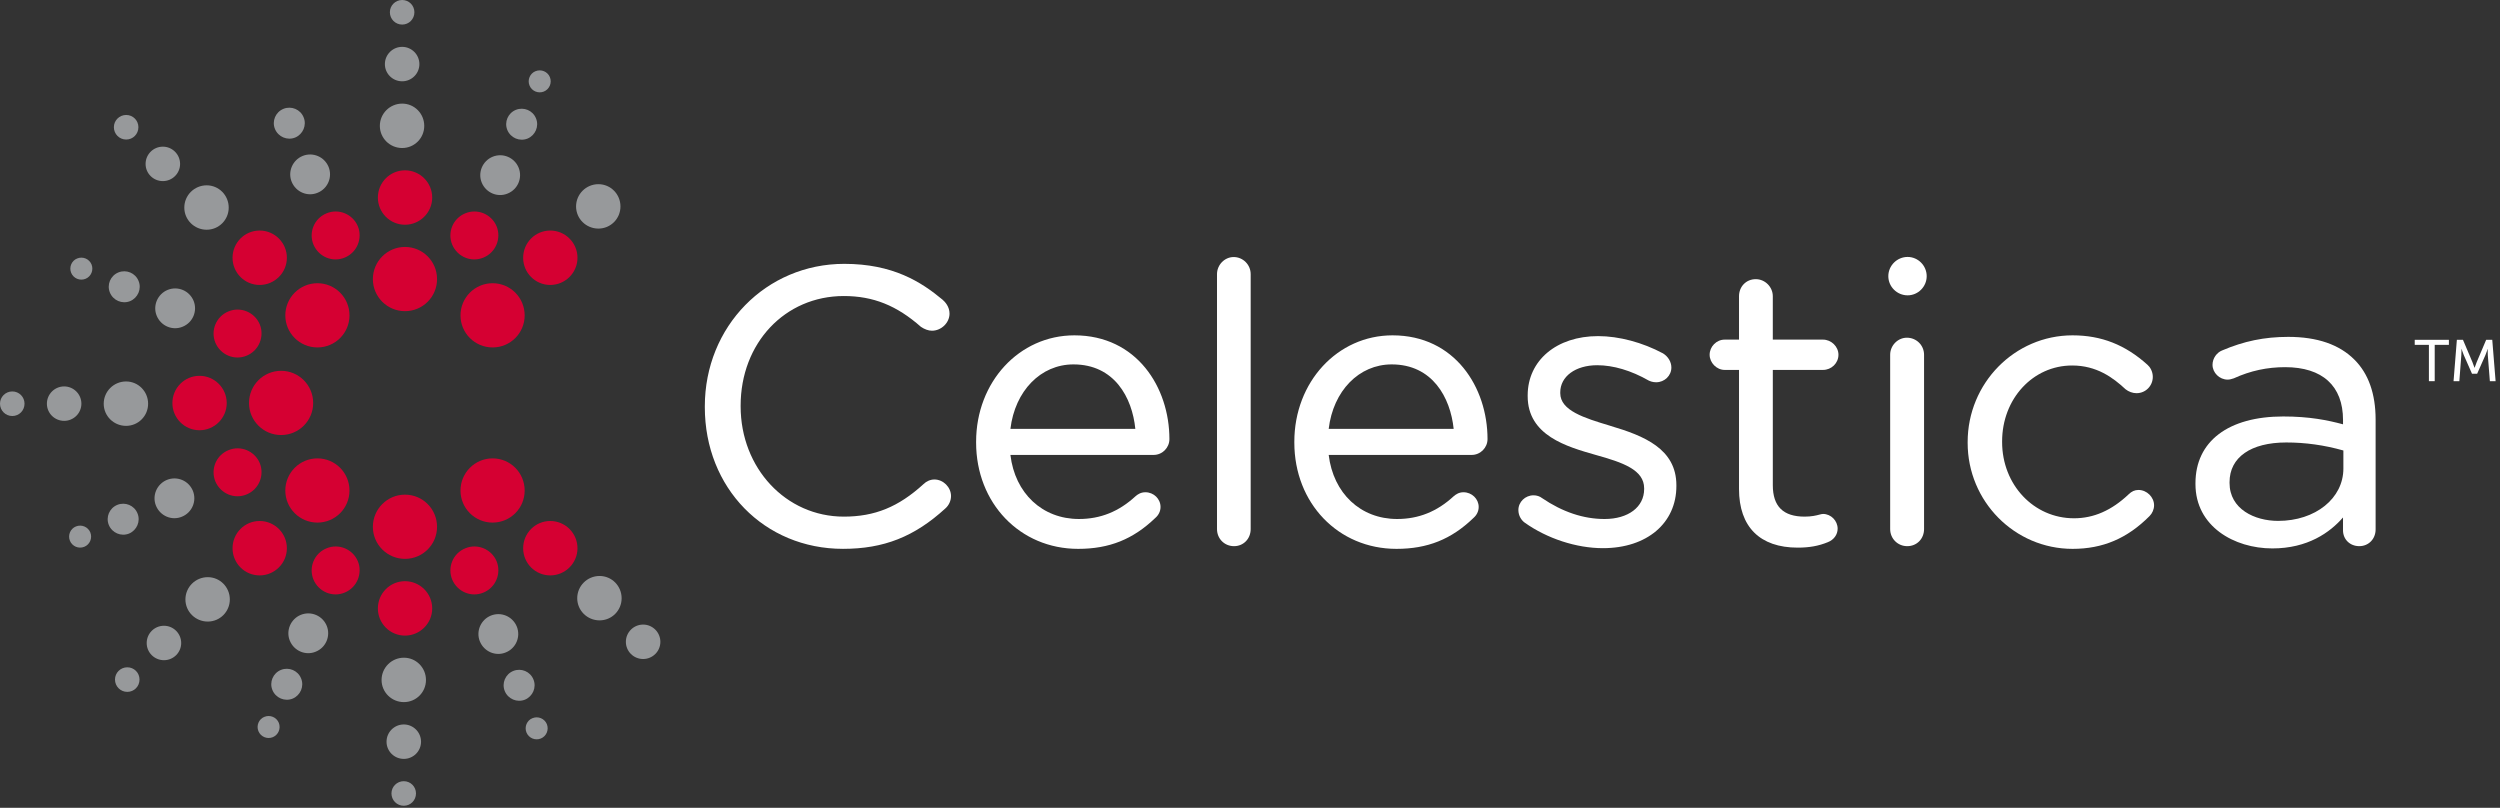 <?xml version="1.0" encoding="UTF-8"?>
<svg width="359" height="116" viewBox="0 0 359 116" version="1.1" xmlns="http://www.w3.org/2000/svg" >
	<rect x="0" y="0" width="359" height="116" fill="#333333" stroke="none"/>
	<g id="Canvas" transform="translate(293 131)">
		<g id="Letters" fill="#FFFFFF">
			<use href="#p0" transform="translate(-191.787 -93.111)"/>
			<use href="#p1" transform="translate(-152.83 -82.845)"/>
			<use href="#p2" transform="translate(-118.238 -94.089)"/>
			<use href="#p3" transform="translate(-107.134 -82.845)"/>
			<use href="#p4" transform="translate(-74.96 -82.734)"/>
			<use href="#p5" transform="translate(-47.497 -90.912)"/>
			<use href="#p6" transform="translate(-21.572 -82.506)"/>
			<use href="#p7" transform="translate(-10.445 -82.845)"/>
			<use href="#p8" transform="translate(22.269 -82.625)"/>
			<use href="#p9" transform="translate(-21.837 -94.104)"/>
			<use href="#p65" transform="translate(53.755 -82.203)"/>
			<use href="#p66" transform="translate(59.33 -82.204)"/>
		</g>
		<g id="Red" fill="#D50032">
			<use href="#p10" transform="translate(-239.455 -59.968)"/>
			<use href="#p10" transform="translate(-239.455 -95.538)"/>
			<use href="#p10" transform="translate(-257.243 -77.75)"/>
			<use href="#p10" transform="translate(-252.028 -90.329)"/>
			<use href="#p10" transform="translate(-226.873 -65.177)"/>
			<use href="#p10" transform="translate(-252.029 -65.177)"/>
			<use href="#p10" transform="translate(-226.873 -90.329)"/>
			<use href="#p17" transform="translate(-238.737 -106.541)"/>
			<use href="#p17" transform="translate(-238.737 -47.541)"/>
			<use href="#p17" transform="translate(-268.244 -77.031)"/>
			<use href="#p17" transform="translate(-259.607 -97.894)"/>
			<use href="#p17" transform="translate(-217.875 -56.185)"/>
			<use href="#p17" transform="translate(-259.607 -56.185)"/>
			<use href="#p17" transform="translate(-217.876 -97.894)"/>
			<use href="#p24" transform="translate(-248.247 -100.63)"/>
			<use href="#p24" transform="translate(-228.324 -52.527)"/>
			<use href="#p24" transform="translate(-262.333 -66.62)"/>
			<use href="#p24" transform="translate(-262.333 -86.545)"/>
			<use href="#p24" transform="translate(-248.247 -52.527)"/>
			<use href="#p24" transform="translate(-228.326 -100.63)"/>
		</g>
		<g id="Grey" fill="#97999B">
			<use href="#p30" transform="translate(-238.454 -116.121)"/>
			<use href="#p31" transform="translate(-237.73 -124.271)"/>
			<use href="#p32" transform="translate(-237.014 -131)"/>
			<use href="#p30" transform="translate(-238.207 -36.553)"/>
			<use href="#p31" transform="translate(-237.493 -26.968)"/>
			<use href="#p32" transform="translate(-236.786 -18.821)"/>
			<use href="#p30" transform="translate(-266.533 -104.387)"/>
			<use href="#p31" transform="translate(-272.094 -109.939)"/>
			<use href="#p32" transform="translate(-276.647 -114.491)"/>
			<use href="#p30" transform="translate(-210.11 -48.29)"/>
			<use href="#p31" transform="translate(-203.125 -41.311)"/>
			<use href="#p30" transform="translate(-278.107 -76.222)"/>
			<use href="#p31" transform="translate(-286.266 -75.51)"/>
			<use href="#p32" transform="translate(-293 -74.789)"/>
			<use href="#p30" transform="translate(-266.374 -48.119)"/>
			<use href="#p31" transform="translate(-271.935 -41.141)"/>
			<use href="#p32" transform="translate(-276.487 -35.175)"/>
			<use href="#p30" transform="translate(-210.277 -104.551)"/>
			<use href="#p50" transform="translate(-251.325 -108.817)"/>
			<use href="#p51" transform="translate(-253.682 -115.536)"/>
			<use href="#p50" transform="translate(-224.298 -42.812)"/>
			<use href="#p51" transform="translate(-220.681 -34.816)"/>
			<use href="#p52" transform="translate(-217.517 -27.99)"/>
			<use href="#p50" transform="translate(-270.708 -89.582)"/>
			<use href="#p51" transform="translate(-277.386 -92.044)"/>
			<use href="#p52" transform="translate(-282.9 -94.002)"/>
			<use href="#p50" transform="translate(-270.811 -62.3)"/>
			<use href="#p51" transform="translate(-277.539 -58.666)"/>
			<use href="#p52" transform="translate(-283.076 -55.52)"/>
			<use href="#p50" transform="translate(-251.591 -42.918)"/>
			<use href="#p51" transform="translate(-254.046 -34.964)"/>
			<use href="#p52" transform="translate(-256.01 -28.181)"/>
			<use href="#p50" transform="translate(-224.035 -108.707)"/>
			<use href="#p51" transform="translate(-220.313 -115.387)"/>
			<use href="#p52" transform="translate(-217.08 -120.895)"/>
		</g>
	</g>
	<defs>
		<path id="p0" d="M 32.972 30.965C 32.395 30.965 31.826 31.21 31.391 31.639C 27.802 34.912 24.396 36.299 19.96 36.299C 11.648 36.299 5.142 29.341 5.142 20.461L 5.142 20.363C 5.142 11.384 11.498 4.621 19.96 4.621C 24.181 4.621 27.564 5.985 31.034 9.047C 31.566 9.404 32.116 9.601 32.617 9.601C 33.963 9.601 35.139 8.458 35.139 7.148C 35.139 6.157 34.51 5.465 34.137 5.145C 31.075 2.593 27.01 3.66211e-06 20.027 3.66211e-06C 8.803 3.66211e-06 4.88281e-07 8.986 4.88281e-07 20.459L 4.88281e-07 20.586C 4.88281e-07 32.182 8.534 40.925 19.845 40.925C 25.679 40.925 30.092 39.196 34.545 35.118C 35.049 34.674 35.354 34.005 35.354 33.345C 35.355 32.076 34.236 30.965 32.972 30.965Z"/>
		<path id="p1" d="M 14.113 -5.12695e-06C 6.181 -5.12695e-06 1.2207e-06 6.708 1.2207e-06 15.274L 1.2207e-06 15.394C 1.2207e-06 24.101 6.299 30.661 14.65 30.661C 19.113 30.661 22.527 29.298 25.714 26.238C 26.213 25.813 26.483 25.252 26.483 24.645C 26.483 23.481 25.502 22.532 24.308 22.532C 23.651 22.532 23.186 22.843 22.89 23.106C 20.497 25.311 17.852 26.373 14.768 26.373C 9.508 26.373 5.582 22.688 4.926 17.173L 25.478 17.173C 26.754 17.173 27.758 16.139 27.758 14.895C 27.757 7.492 23.081 -5.12695e-06 14.113 -5.12695e-06ZM 13.975 4.173C 19.841 4.173 22.414 8.911 22.864 13.434L 4.925 13.434C 5.581 7.971 9.282 4.173 13.975 4.173Z"/>
		<path id="p2" d="M 2.395 6.83594e-06C 1.099 6.83594e-06 1.17188e-05 1.116 1.17188e-05 2.453L 1.17188e-05 39.066C 1.17188e-05 40.444 1.069 41.518 2.442 41.518C 3.811 41.518 4.835 40.452 4.835 39.066L 4.835 2.453C 4.835 1.104 3.734 6.83594e-06 2.395 6.83594e-06Z"/>
		<path id="p3" d="M 14.101 -5.12695e-06C 6.186 -5.12695e-06 -1.48926e-05 6.708 -1.48926e-05 15.274L -1.48926e-05 15.394C -1.48926e-05 24.101 6.293 30.661 14.667 30.661C 19.113 30.661 22.539 29.298 25.707 26.238C 26.203 25.813 26.473 25.252 26.473 24.645C 26.473 23.481 25.483 22.532 24.288 22.532C 23.639 22.532 23.189 22.843 22.882 23.106C 20.492 25.311 17.844 26.373 14.762 26.373C 9.508 26.373 5.599 22.688 4.934 17.173L 25.458 17.173C 26.725 17.173 27.743 16.139 27.743 14.895C 27.744 7.492 23.061 -5.12695e-06 14.101 -5.12695e-06ZM 13.98 4.173C 19.824 4.173 22.41 8.911 22.881 13.434L 4.934 13.434C 5.584 7.971 9.28 4.173 13.98 4.173Z"/>
		<path id="p4" d="M 13.24 12.896L 13.123 12.856C 9.467 11.757 6.013 10.693 6.013 8.196L 6.013 8.076C 6.013 5.788 8.204 4.18 11.319 4.18C 13.63 4.18 16.191 4.939 18.715 6.38C 18.912 6.478 19.299 6.628 19.786 6.628C 20.987 6.628 21.969 5.679 21.969 4.515C 21.969 3.708 21.516 2.947 20.774 2.482C 17.833 0.906 14.435 -1.26953e-05 11.451 -1.26953e-05C 5.48 -1.26953e-05 1.334 3.497 1.334 8.516L 1.334 8.631C 1.334 14.28 6.964 15.879 11.069 17.052C 15.049 18.156 18.059 19.212 18.059 21.86L 18.059 21.963C 18.059 24.546 15.777 26.263 12.375 26.263C 9.348 26.263 6.331 25.254 3.406 23.264C 3.081 23.007 2.635 22.86 2.178 22.86C 0.983 22.86 -3.66211e-06 23.811 -3.66211e-06 24.975C -3.66211e-06 25.82 0.46 26.458 0.891 26.773C 4.113 29.072 8.334 30.451 12.142 30.451C 18.459 30.451 22.689 26.858 22.689 21.525L 22.689 21.41C 22.688 16.172 18.017 14.314 13.24 12.896Z"/>
		<path id="p5" d="M 16.281 13.032C 17.5 13.032 18.499 12.053 18.499 10.854C 18.499 9.68 17.469 8.681 16.281 8.681L 9.071 8.681L 9.071 2.447C 9.071 1.118 7.96 8.78906e-06 6.626 8.78906e-06C 5.248 8.78906e-06 4.22 1.062 4.22 2.447L 4.22 8.681L 2.158 8.681C 0.984 8.681 9.0332e-06 9.68 9.0332e-06 10.854C 9.0332e-06 12.003 1.004 13.032 2.158 13.032L 4.22 13.032L 4.22 30.14C 4.22 35.574 7.225 38.552 12.642 38.552C 14.283 38.552 15.632 38.323 16.988 37.763C 17.829 37.433 18.382 36.684 18.382 35.834C 18.382 34.692 17.429 33.714 16.283 33.714C 16.119 33.714 15.959 33.764 15.729 33.821C 15.293 33.938 14.62 34.1 13.648 34.1C 10.572 34.1 9.073 32.637 9.073 29.585L 9.073 13.032L 16.281 13.032L 16.281 13.032Z"/>
		<path id="p6" d="M 2.402 1.46484e-05C 1.093 1.46484e-05 -3.17383e-06 1.119 -3.17383e-06 2.448L -3.17383e-06 27.483C -3.17383e-06 28.861 1.095 29.935 2.449 29.935C 3.839 29.935 4.867 28.869 4.867 27.483L 4.867 2.448C 4.867 1.082 3.768 1.46484e-05 2.402 1.46484e-05Z"/>
		<path id="p7" d="M 24.528 22.202C 23.993 22.202 23.55 22.407 23.119 22.827C 20.668 25.149 18.091 26.27 15.272 26.27C 9.484 26.27 4.949 21.453 4.949 15.324L 4.949 15.224C 4.949 9.125 9.357 4.33 15.004 4.33C 18.515 4.33 20.861 6.053 22.681 7.747C 23.119 8.092 23.685 8.307 24.254 8.307C 25.553 8.307 26.587 7.258 26.587 5.962C 26.587 5.17 26.183 4.541 25.838 4.241C 22.65 1.364 19.22 -5.12695e-06 15.067 -5.12695e-06C 6.742 -5.12695e-06 1.09863e-05 6.873 1.09863e-05 15.324L 1.09863e-05 15.444C 1.09863e-05 23.839 6.742 30.661 15.067 30.661C 19.393 30.661 22.915 29.173 26.116 25.956C 26.515 25.564 26.77 24.982 26.77 24.41C 26.77 23.231 25.731 22.202 24.528 22.202Z"/>
		<path id="p8" d="M 22.823 3.269C 20.666 1.099 17.478 -3.90625e-06 13.328 -3.90625e-06C 9.895 -3.90625e-06 6.949 0.612 3.793 1.963C 3.113 2.238 2.449 3.032 2.449 4.011C 2.449 5.157 3.453 6.139 4.627 6.139C 4.897 6.139 5.195 6.056 5.501 5.954C 7.914 4.855 10.312 4.35 12.874 4.35C 18.232 4.35 21.189 7.047 21.189 11.927L 21.189 12.556C 18.981 11.964 16.389 11.43 12.603 11.43C 4.71 11.43 2.4414e-07 15.009 2.4414e-07 21.015L 2.4414e-07 21.142C 2.4414e-07 27.207 5.544 30.378 11.039 30.378C 16.124 30.378 19.319 28.085 21.187 25.932L 21.187 27.776C 21.187 29.077 22.181 30.053 23.525 30.053C 24.864 30.053 25.869 29.019 25.869 27.653L 25.869 11.867C 25.869 8.184 24.845 5.274 22.823 3.269ZM 11.873 26.425C 8.496 26.425 4.894 24.73 4.894 20.978L 4.894 20.863C 4.894 17.297 7.946 15.164 13.041 15.164C 15.782 15.164 18.5 15.539 21.241 16.315L 21.241 18.9C 21.243 23.204 17.213 26.425 11.873 26.425Z"/>
		<path id="p9" d="M 2.771 -7.8125e-06C 1.25 -7.8125e-06 1.26953e-05 1.249 1.26953e-05 2.762C 1.26953e-05 4.278 1.251 5.514 2.771 5.514C 4.267 5.514 5.51 4.278 5.51 2.762C 5.512 1.249 4.267 -7.8125e-06 2.771 -7.8125e-06Z"/>
		<path id="p10" d="M 9.215 4.621C 9.215 7.161 7.165 9.221 4.61 9.221C 2.063 9.221 1.2207e-06 7.16 1.2207e-06 4.621C 1.2207e-06 2.068 2.063 1.70898e-06 4.61 1.70898e-06C 7.164 1.70898e-06 9.215 2.068 9.215 4.621Z"/>
		<path id="p17" d="M 7.802 3.916C 7.802 6.059 6.044 7.814 3.891 7.814C 1.738 7.814 3.54004e-06 6.059 3.54004e-06 3.916C 3.54004e-06 1.748 1.738 1.09863e-05 3.891 1.09863e-05C 6.044 1.09863e-05 7.802 1.748 7.802 3.916Z"/>
		<path id="p24" d="M 6.638 2.128C 7.347 3.878 6.511 5.897 4.758 6.616C 3.01 7.355 1.007 6.516 0.262 4.761C -0.462 3 0.367 0.992 2.13 0.268C 3.888 -0.472 5.906 0.377 6.638 2.128Z"/>
		<path id="p30" d="M 6.376 3.199C 6.376 4.957 4.962 6.376 3.207 6.376C 1.441 6.376 -6.95801e-06 4.957 -6.95801e-06 3.199C -6.95801e-06 1.43 1.441 -5.57973e-06 3.207 -5.57973e-06C 4.962 -0.001 6.376 1.43 6.376 3.199Z"/>
		<path id="p31" d="M 4.955 2.48C 4.955 3.844 3.838 4.945 2.482 4.945C 1.108 4.945 7.32422e-06 3.844 7.32422e-06 2.48C 7.32422e-06 1.111 1.109 0 2.482 0C 3.838 0 4.955 1.111 4.955 2.48Z"/>
		<path id="p32" d="M 3.522 1.756C 3.522 2.737 2.75 3.529 1.766 3.529C 0.787 3.529 -4.5166e-06 2.737 -4.5166e-06 1.756C -4.5166e-06 0.792 0.787 -3.90625e-06 1.766 -3.90625e-06C 2.75 -3.90625e-06 3.522 0.792 3.522 1.756Z"/>
		<path id="p50" d="M 5.511 1.787C 4.911 0.323 3.251 -0.383 1.785 0.211C 0.329 0.806 -0.391 2.482 0.216 3.939C 0.818 5.385 2.474 6.111 3.94 5.496C 5.396 4.905 6.098 3.243 5.511 1.787Z"/>
		<path id="p51" d="M 4.284 1.389C 3.829 0.246 2.533 -0.294 1.392 0.162C 0.25 0.626 -0.299 1.919 0.165 3.054C 0.632 4.194 1.928 4.743 3.065 4.288C 4.192 3.818 4.754 2.518 4.284 1.389Z"/>
		<path id="p52" d="M 3.046 0.977C 2.716 0.178 1.797 -0.215 0.978 0.12C 0.182 0.433 -0.213 1.368 0.117 2.173C 0.447 2.983 1.366 3.366 2.177 3.042C 2.981 2.715 3.373 1.796 3.046 0.977Z"/>
		<path id="p65" d="M 2.036 0.724L -7.32422e-06 0.724L -7.32422e-06 -6.83594e-06L 4.905 -6.83594e-06L 4.905 0.724L 2.869 0.724L 2.869 5.94L 2.036 5.94L 2.036 0.724L 2.036 0.724Z"/>
		<path id="p66" d="M 0.476 -1.3916e-05L 1.351 -1.3916e-05L 2.714 3.214C 2.849 3.542 3.009 4.013 3.009 4.013L 3.026 4.013C 3.026 4.013 3.186 3.542 3.321 3.214L 4.683 -1.3916e-05L 5.558 -1.3916e-05L 6.038 5.94L 5.214 5.94L 4.919 2.196C 4.894 1.834 4.911 1.321 4.911 1.321L 4.894 1.321C 4.894 1.321 4.717 1.868 4.575 2.196L 3.389 4.871L 2.649 4.871L 1.471 2.196C 1.336 1.876 1.151 1.304 1.151 1.304L 1.135 1.304C 1.135 1.304 1.143 1.834 1.118 2.196L 0.832 5.94L 4.88281e-06 5.94L 0.476 -1.3916e-05Z"/>
	</defs>
</svg>
